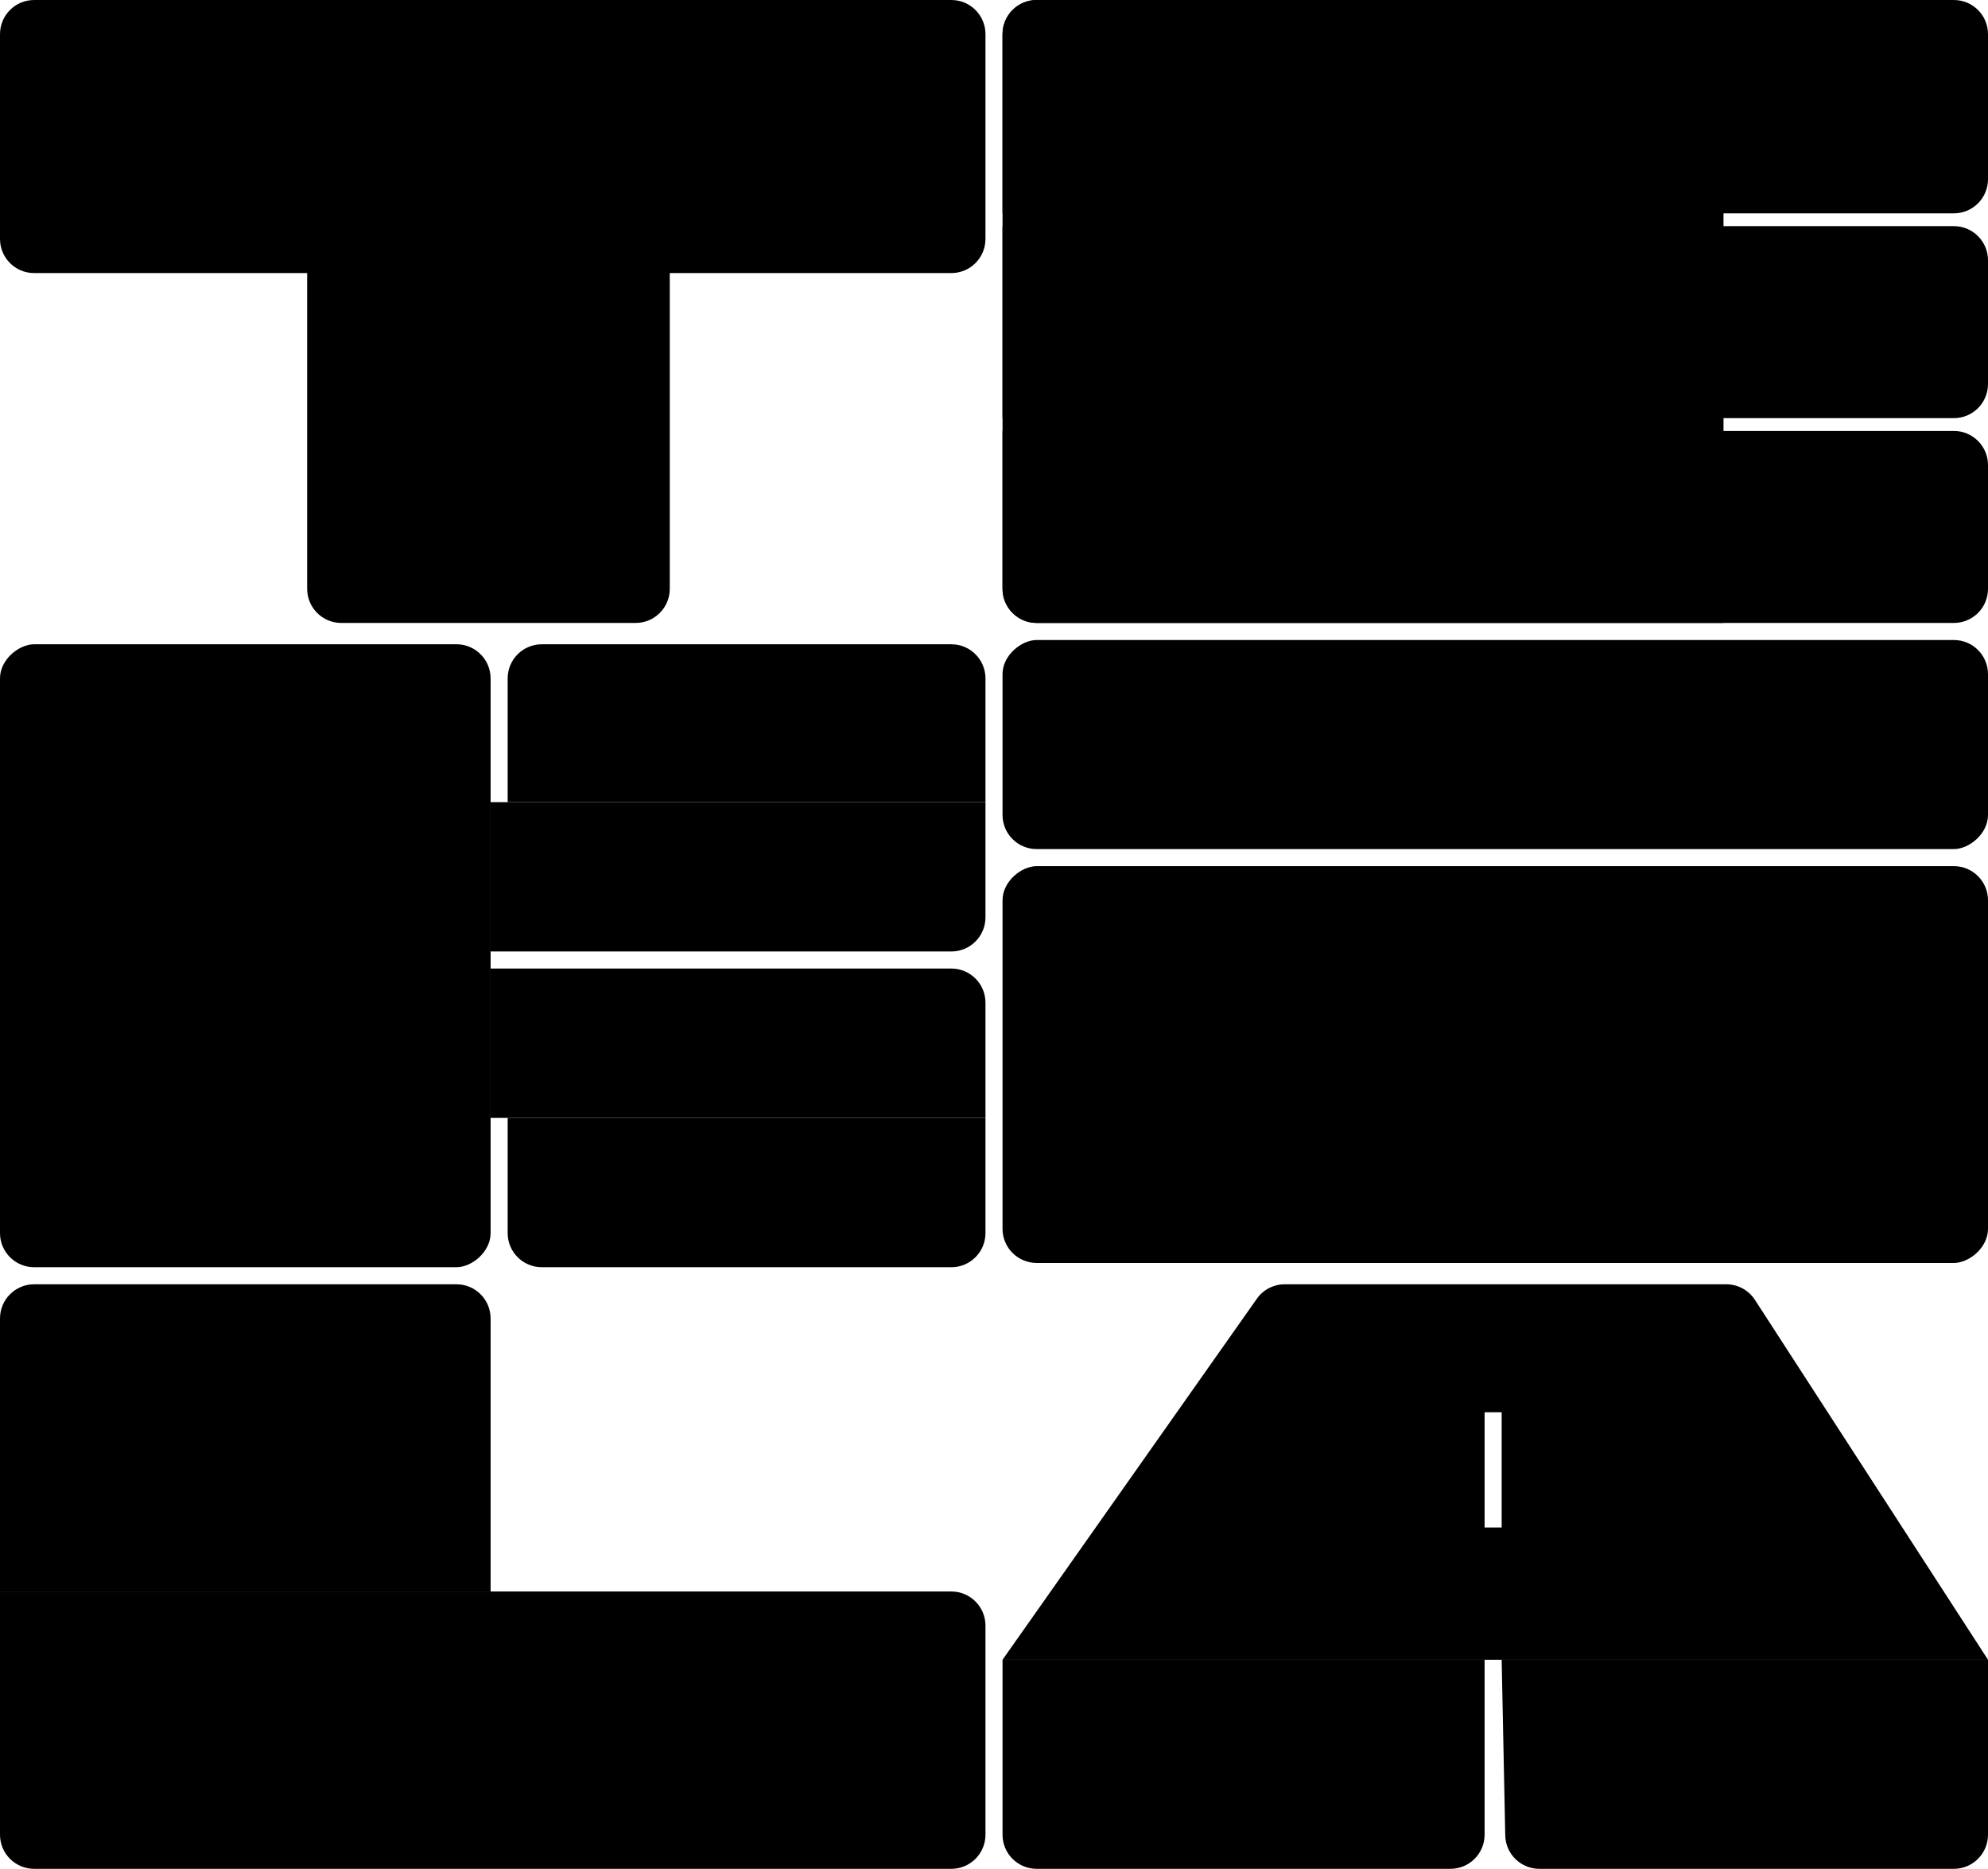 <svg width="466" height="438" viewBox="0 0 466 438" fill="none" xmlns="http://www.w3.org/2000/svg">
<path d="M235 8C235 3.582 238.582 0 243 0H458C462.418 0 466 3.582 466 8V42C466 46.418 462.418 50 458 50H235V8Z" fill="black"/>
<path d="M235 53H458C462.418 53 466 56.582 466 61V90C466 94.418 462.418 98 458 98H235V53Z" fill="black"/>
<path d="M235 101H458C462.418 101 466 104.582 466 109V138C466 142.418 462.418 146 458 146H243C238.582 146 235 142.418 235 138V101Z" fill="black"/>
<path d="M235 8C235 3.582 238.582 0 243 0H404V146H243C238.582 146 235 142.418 235 138V8Z" fill="black"/>
<path d="M0 8C0 3.582 3.582 0 8 0H223C227.418 0 231 3.582 231 8V56C231 60.418 227.418 64 223 64H8C3.582 64 0 60.418 0 56V8Z" fill="black"/>
<path d="M157 0V138C157 142.418 153.418 146 149 146H80C75.582 146 72 142.418 72 138V0L157 0Z" fill="black"/>
<rect x="466" y="150" width="49" height="231" rx="8" transform="rotate(90 466 150)" fill="black"/>
<rect x="466" y="203" width="93" height="231" rx="8" transform="rotate(90 466 203)" fill="black"/>
<rect x="115" y="151" width="146" height="115" rx="8" transform="rotate(90 115 151)" fill="black"/>
<path d="M115 223H223C227.418 223 231 219.418 231 215V188H115V223Z" fill="black"/>
<path d="M231 188V159C231 154.582 227.418 151 223 151H127C122.582 151 119 154.582 119 159V188H231Z" fill="black"/>
<path d="M115 227H223C227.418 227 231 230.582 231 235V262H115V227Z" fill="black"/>
<path d="M231 262V289C231 293.418 227.418 297 223 297H127C122.582 297 119 293.418 119 289V262H231Z" fill="black"/>
<path d="M0 309C0 304.582 3.582 301 8 301H107C111.418 301 115 304.582 115 309V373H0V309Z" fill="black"/>
<path d="M0 373H223C227.418 373 231 376.582 231 381V430C231 434.418 227.418 438 223 438H8C3.582 438 0 434.418 0 430V373Z" fill="black"/>
<path d="M235 389H348V430C348 434.418 344.418 438 340 438H243C238.582 438 235 434.418 235 430V389Z" fill="black"/>
<path d="M352 389H466V430C466 434.418 462.418 438 458 438H360.838C356.484 438 352.929 434.517 352.84 430.163L352 389Z" fill="black"/>
<path fill-rule="evenodd" clip-rule="evenodd" d="M301.15 301C298.548 301 296.108 302.265 294.61 304.392L235 389H466L411.365 304.651C409.89 302.374 407.363 301 404.65 301H301.15ZM352 358V331H348V358H352Z" fill="black"/>
</svg>
